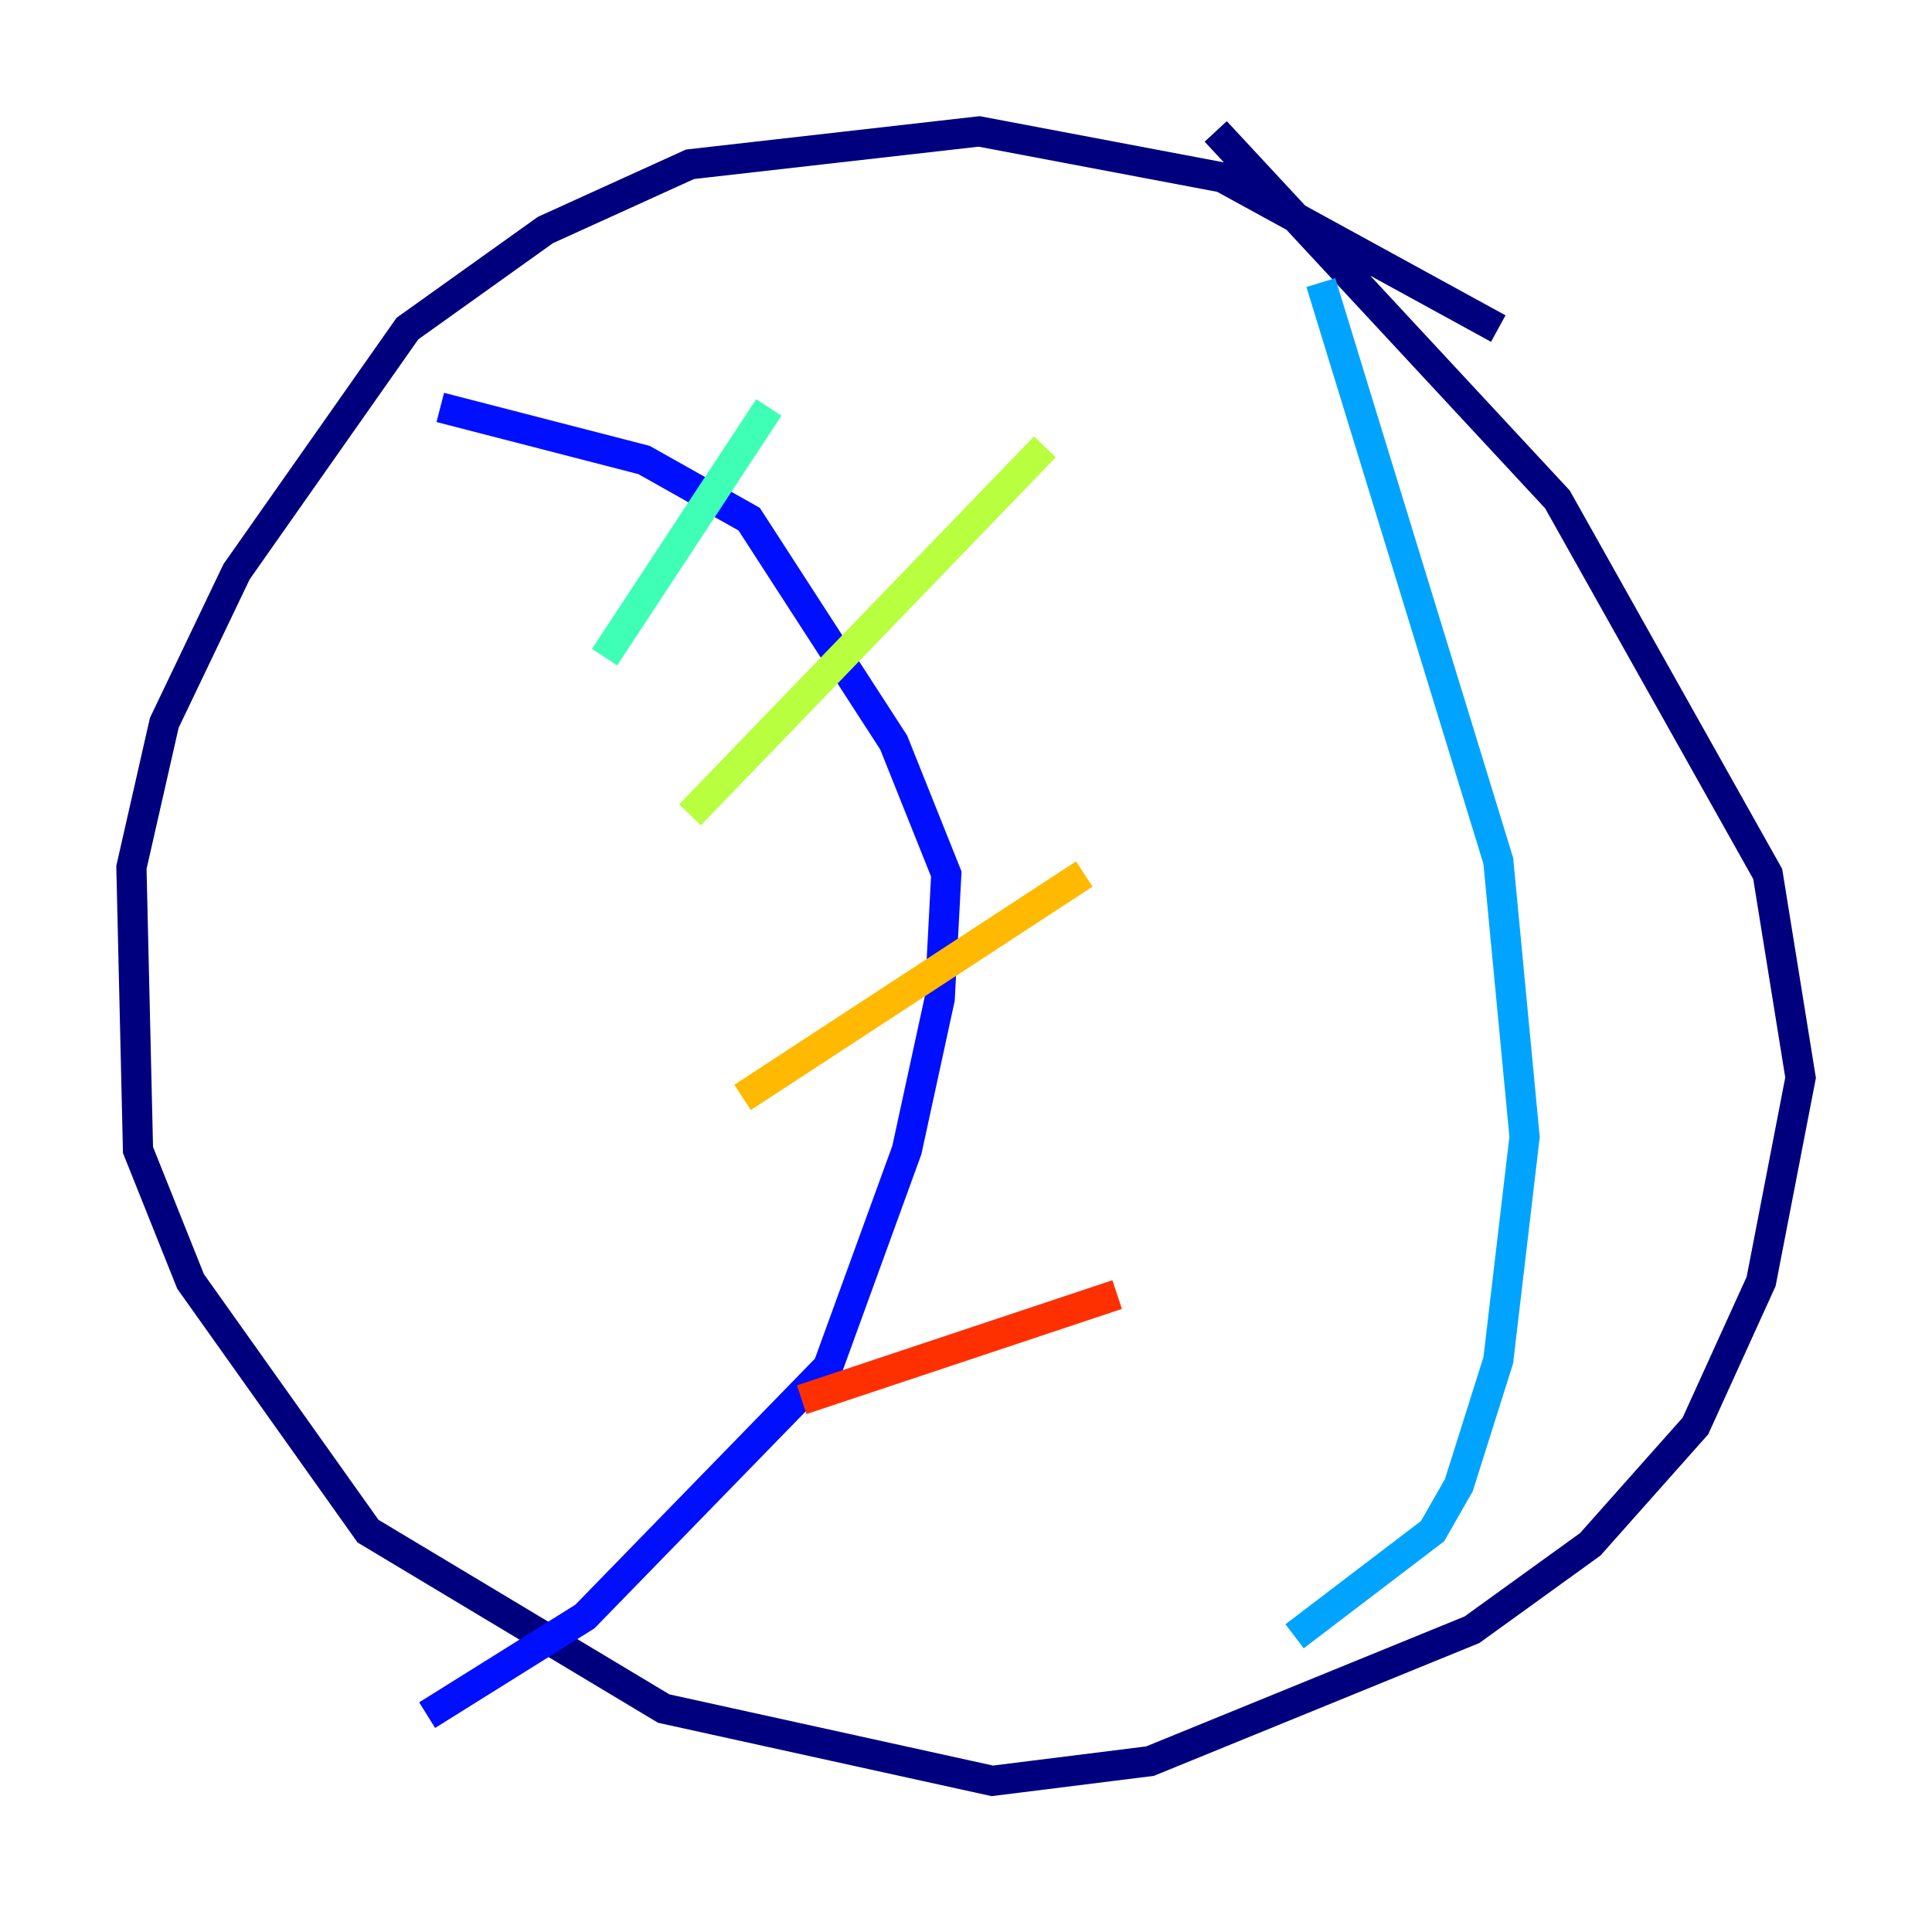 <?xml version="1.0" encoding="utf-8" ?>
<svg baseProfile="tiny" height="128" version="1.2" viewBox="0,0,128,128" width="128" xmlns="http://www.w3.org/2000/svg" xmlns:ev="http://www.w3.org/2001/xml-events" xmlns:xlink="http://www.w3.org/1999/xlink"><defs /><polyline fill="none" points="99.265,21.769 80.98,11.755 64.871,8.707 45.714,10.884 36.136,15.238 26.993,21.769 15.674,37.878 10.884,47.891 8.707,57.469 9.143,76.191 12.626,84.898 24.381,101.442 43.973,113.197 65.742,117.986 76.191,116.68 97.524,107.973 105.361,102.313 112.326,94.476 116.68,84.898 119.293,71.401 117.116,57.905 103.184,33.088 80.544,8.707" stroke="#00007f" stroke-width="2" /><polyline fill="none" points="29.17,26.993 42.667,30.476 49.633,34.395 59.211,49.197 62.694,57.905 62.258,66.177 60.082,76.191 54.857,90.558 38.748,107.102 28.299,113.633" stroke="#0010ff" stroke-width="2" /><polyline fill="none" points="87.51,18.721 99.265,57.034 101.007,75.32 99.265,90.122 96.653,98.395 94.912,101.442 85.769,108.408" stroke="#00a4ff" stroke-width="2" /><polyline fill="none" points="50.939,26.993 40.054,43.537" stroke="#3fffb7" stroke-width="2" /><polyline fill="none" points="69.225,29.605 45.714,53.986" stroke="#b7ff3f" stroke-width="2" /><polyline fill="none" points="71.837,57.905 49.197,72.707" stroke="#ffb900" stroke-width="2" /><polyline fill="none" points="74.014,85.769 53.116,92.735" stroke="#ff3000" stroke-width="2" /><polyline fill="none" points="39.184,98.395 39.184,98.395" stroke="#7f0000" stroke-width="2" /></svg>